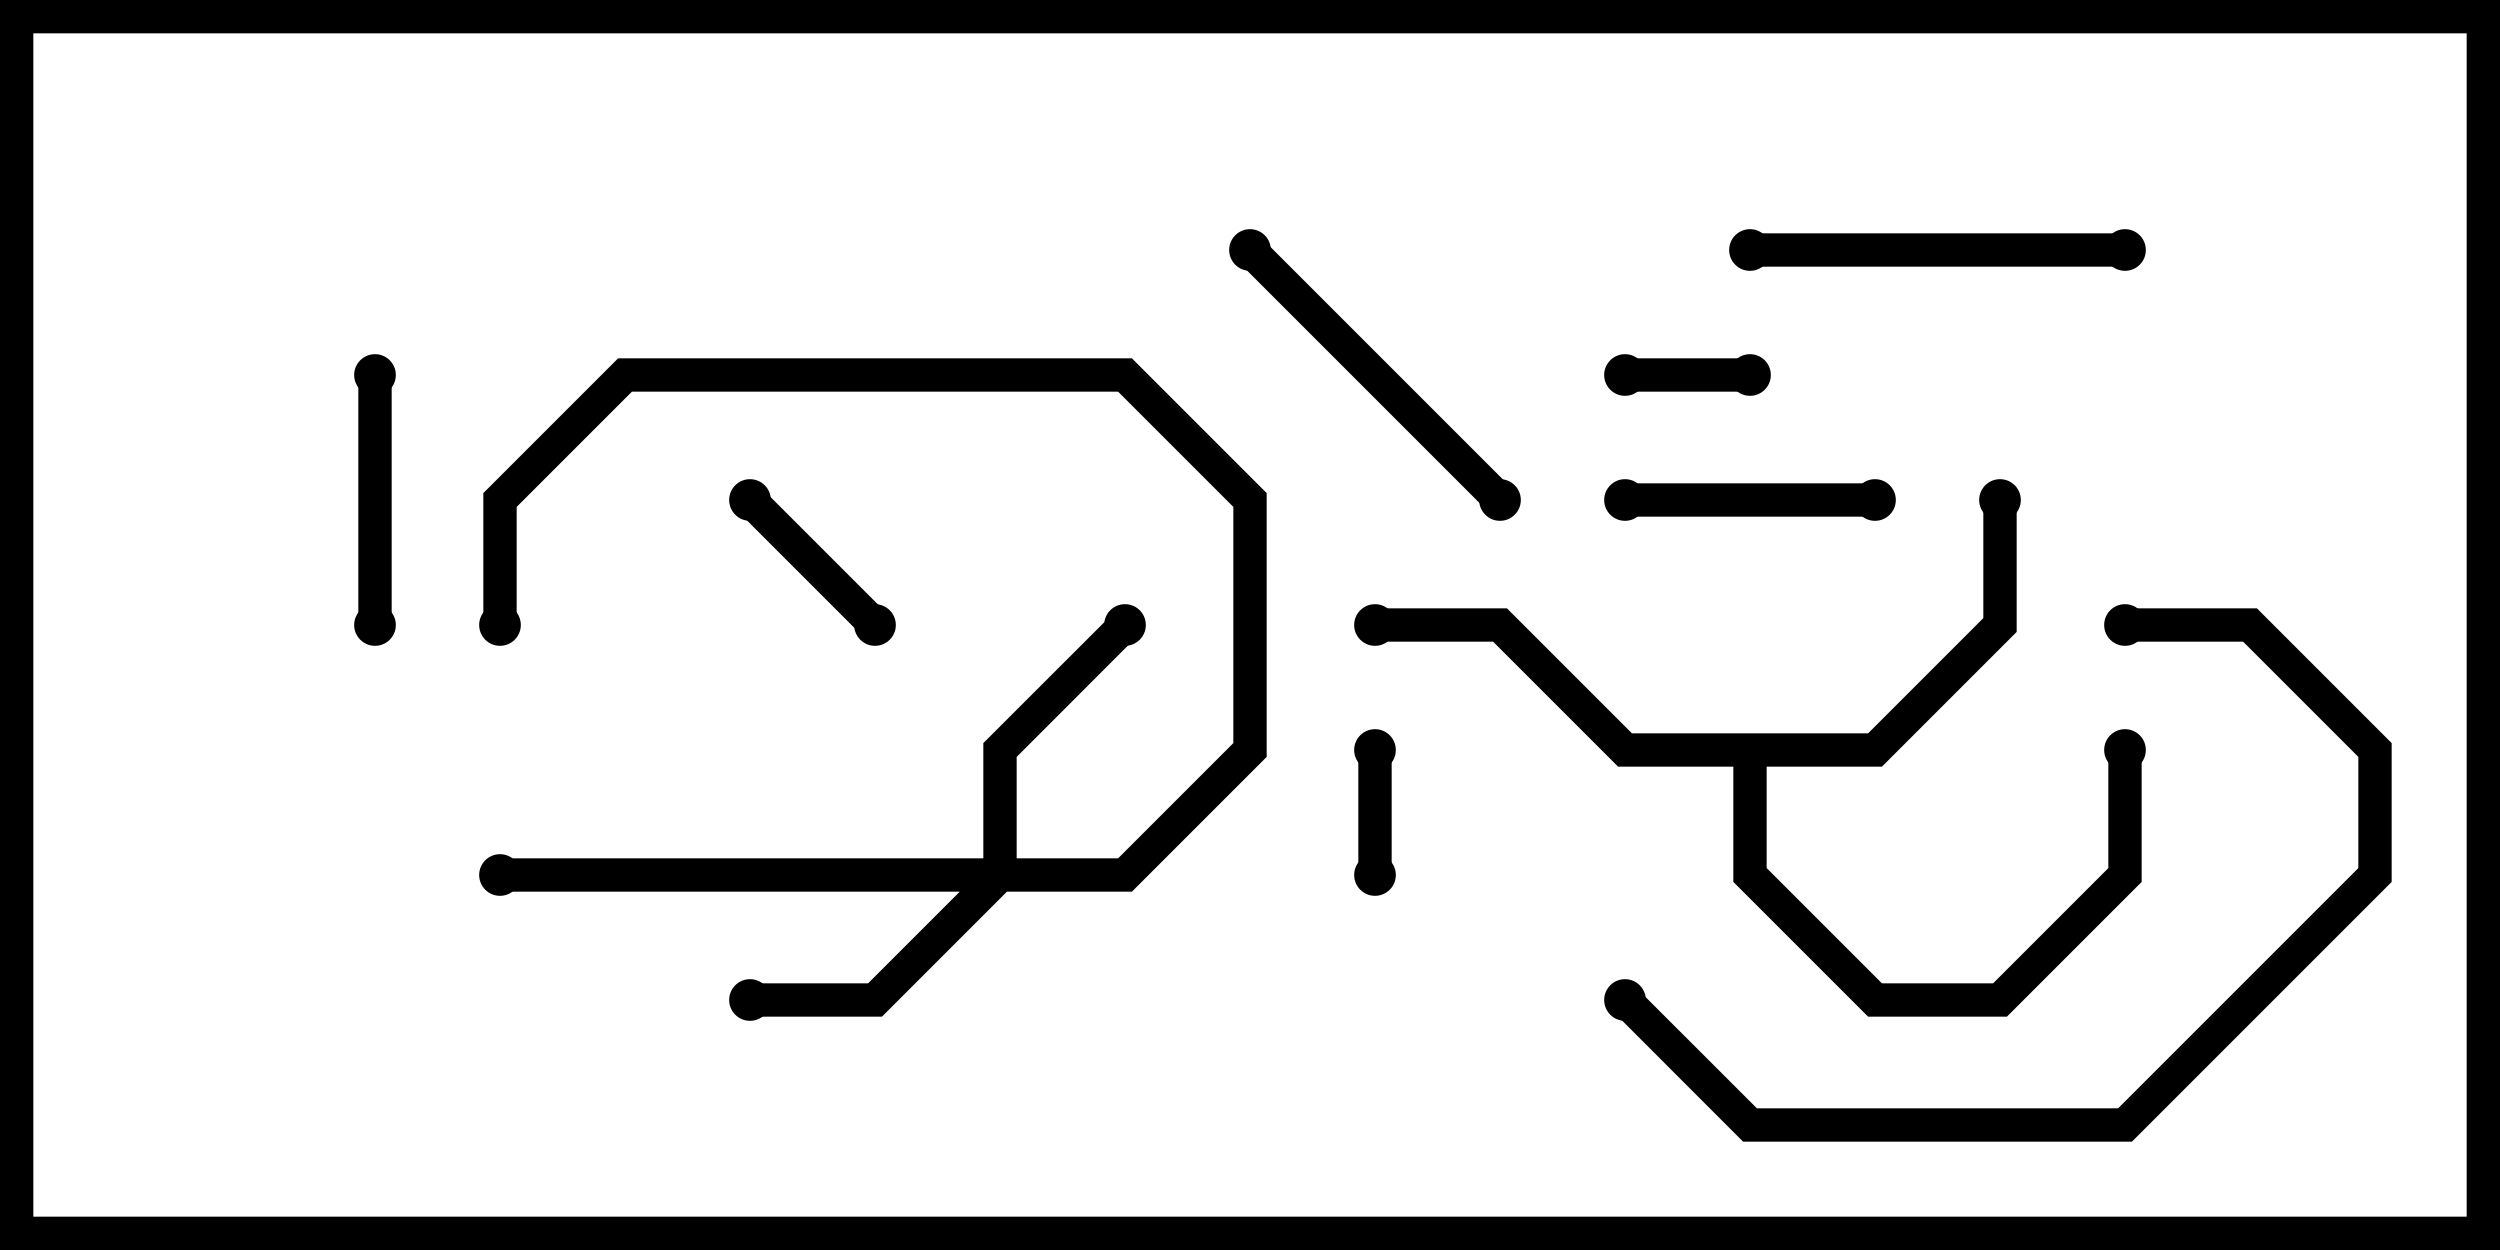 <svg version="1.1" width="30" height="15" xmlns="http://www.w3.org/2000/svg"><path d="M22.417,8.8L23.8,7.417L23.8,6L24.2,6L24.2,7.583L22.583,9.2L21.2,9.2L21.2,10.417L22.583,11.8L23.917,11.8L25.3,10.417L25.3,9L25.7,9L25.7,10.583L24.083,12.2L22.417,12.2L20.8,10.583L20.8,9.2L19.417,9.2L17.917,7.7L16.5,7.7L16.5,7.3L18.083,7.3L19.583,8.8z" stroke="none"/><path d="M11.8,10.3L11.8,8.917L13.359,7.359L13.641,7.641L12.2,9.083L12.2,10.3L13.417,10.3L14.8,8.917L14.8,6.083L13.417,4.7L7.583,4.7L6.2,6.083L6.2,7.5L5.8,7.5L5.8,5.917L7.417,4.3L13.583,4.3L15.2,5.917L15.2,9.083L13.583,10.7L12.083,10.7L10.583,12.2L9,12.2L9,11.8L10.417,11.8L11.517,10.7L6,10.7L6,10.3z" stroke="none"/><path d="M16.3,9L16.7,9L16.7,10.5L16.3,10.5z" stroke="none"/><path d="M19.5,4.7L19.5,4.3L21,4.3L21,4.7z" stroke="none"/><path d="M10.641,7.359L10.359,7.641L8.859,6.141L9.141,5.859z" stroke="none"/><path d="M4.3,4.5L4.7,4.5L4.7,7.5L4.3,7.5z" stroke="none"/><path d="M22.5,5.8L22.5,6.2L19.5,6.2L19.5,5.8z" stroke="none"/><path d="M14.859,3.141L15.141,2.859L18.141,5.859L17.859,6.141z" stroke="none"/><path d="M25.5,2.8L25.5,3.2L21,3.2L21,2.8z" stroke="none"/><path d="M25.5,7.7L25.5,7.3L27.083,7.3L28.7,8.917L28.7,10.583L25.583,13.7L20.917,13.7L19.359,12.141L19.641,11.859L21.083,13.3L25.417,13.3L28.3,10.417L28.3,9.083L26.917,7.7z" stroke="none"/><circle cx="24" cy="6" r="0.25" stroke-width="0" fill="#000" /><circle cx="25.5" cy="9" r="0.25" stroke-width="0" fill="#000" /><circle cx="16.5" cy="7.5" r="0.25" stroke-width="0" fill="#000" /><circle cx="13.5" cy="7.5" r="0.25" stroke-width="0" fill="#000" /><circle cx="9" cy="12" r="0.25" stroke-width="0" fill="#000" /><circle cx="6" cy="10.5" r="0.25" stroke-width="0" fill="#000" /><circle cx="6" cy="7.5" r="0.25" stroke-width="0" fill="#000" /><circle cx="16.5" cy="9" r="0.25" stroke-width="0" fill="#000" /><circle cx="16.5" cy="10.5" r="0.25" stroke-width="0" fill="#000" /><circle cx="19.5" cy="4.5" r="0.25" stroke-width="0" fill="#000" /><circle cx="21" cy="4.5" r="0.25" stroke-width="0" fill="#000" /><circle cx="10.5" cy="7.5" r="0.25" stroke-width="0" fill="#000" /><circle cx="9" cy="6" r="0.25" stroke-width="0" fill="#000" /><circle cx="4.5" cy="4.5" r="0.25" stroke-width="0" fill="#000" /><circle cx="4.5" cy="7.5" r="0.25" stroke-width="0" fill="#000" /><circle cx="22.5" cy="6" r="0.25" stroke-width="0" fill="#000" /><circle cx="19.5" cy="6" r="0.25" stroke-width="0" fill="#000" /><circle cx="15" cy="3" r="0.25" stroke-width="0" fill="#000" /><circle cx="18" cy="6" r="0.25" stroke-width="0" fill="#000" /><circle cx="25.5" cy="3" r="0.25" stroke-width="0" fill="#000" /><circle cx="21" cy="3" r="0.25" stroke-width="0" fill="#000" /><circle cx="25.5" cy="7.5" r="0.25" stroke-width="0" fill="#000" /><circle cx="19.5" cy="12" r="0.25" stroke-width="0" fill="#000" /><rect x="0" y="0" width="30" height="15" stroke-width="0.8" stroke="#000" fill="none" /></svg>